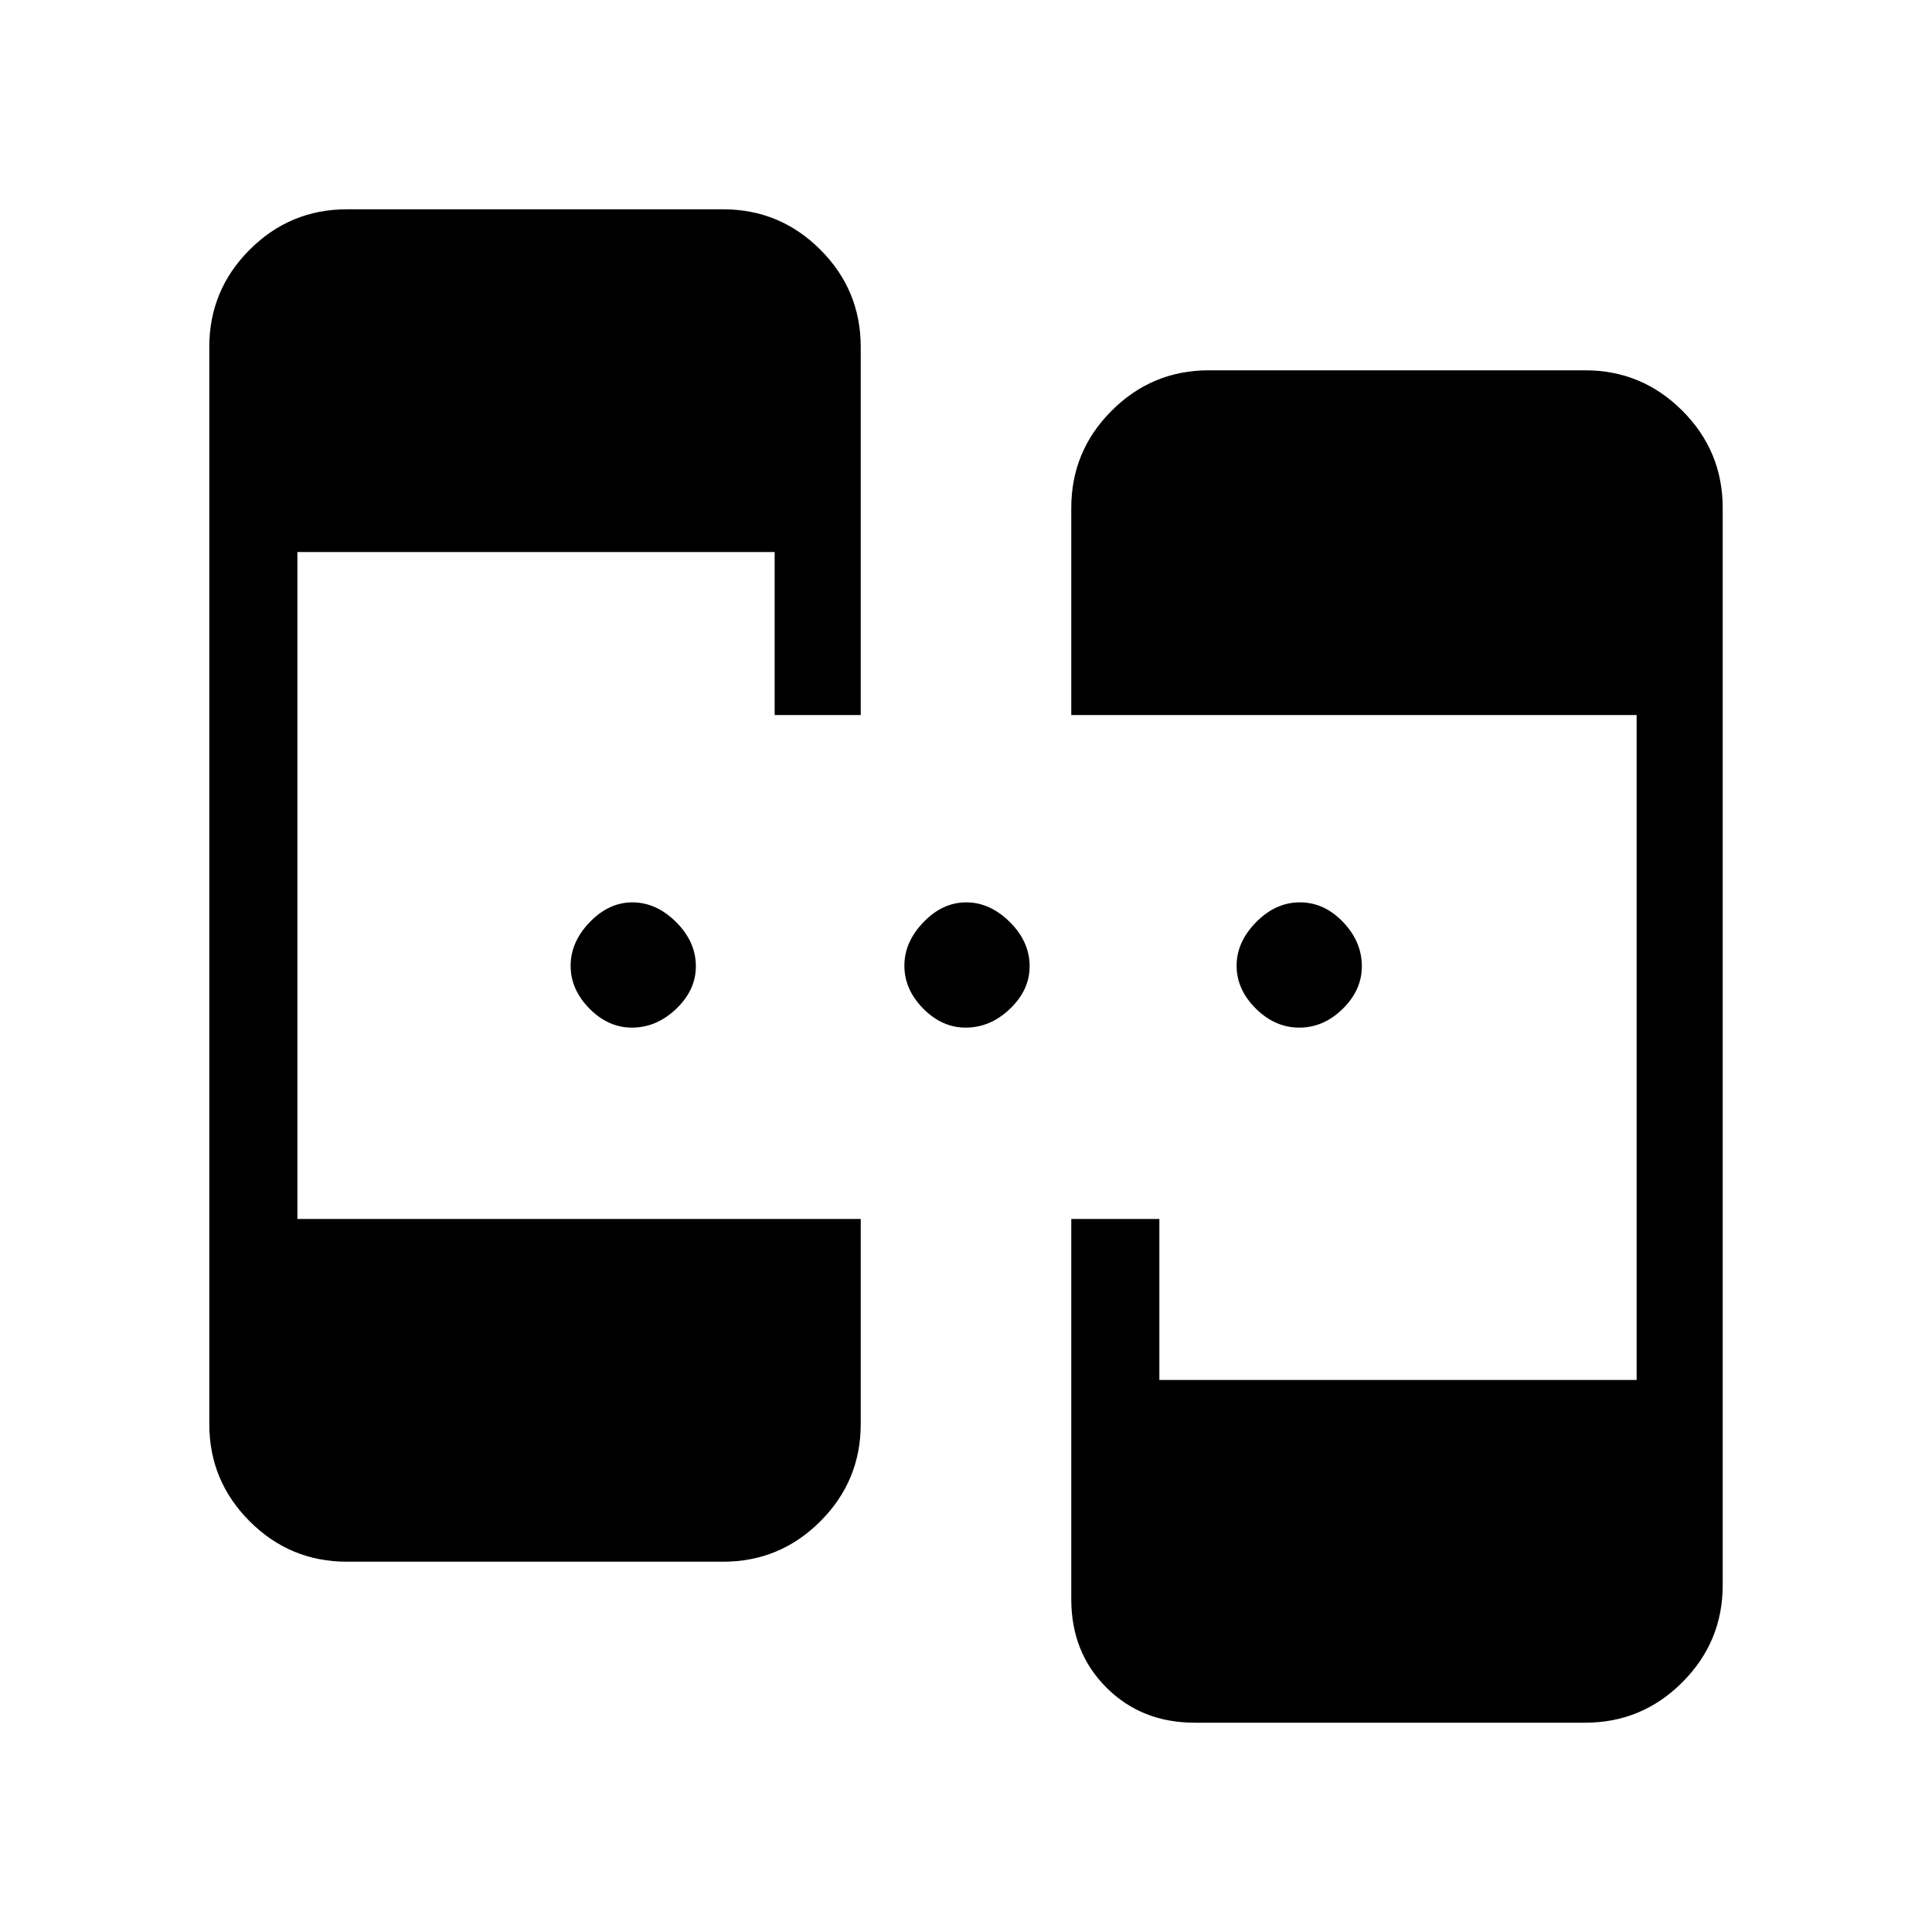 <svg xmlns="http://www.w3.org/2000/svg" height="48" viewBox="0 -960 960 960" width="48"><path d="M172.38-184q-28.25 0-48.31-20.07Q104-224.13 104-252.38v-535.24q0-28.25 20.07-48.31Q144.13-856 172.38-856h186.93q28.25 0 48.32 20.07 20.06 20.06 20.06 48.31v182.93h-42.77v-81H147.77v331.38h279.92v101.93q0 28.25-20.06 48.31Q387.56-184 359.31-184H172.38Zm421.24 80q-26.4 0-43.86-17.46-17.45-17.45-17.45-43.85v-189h43.77v80h237.15v-330.38H532.31v-102.93q0-28.25 20.07-48.31Q572.44-776 600.69-776h186.93q28.25 0 48.31 20.07Q856-735.87 856-707.62v535.24q0 28.25-20.07 48.31Q815.87-104 787.62-104h-194ZM314.01-449.38q-11.8 0-21.14-9.48-9.33-9.48-9.33-21.27t9.48-21.64q9.47-9.85 21.26-9.85 11.8 0 21.64 9.77 9.85 9.77 9.85 22 0 11.8-9.77 21.13-9.77 9.34-21.99 9.34Zm165.84 0q-11.8 0-21.13-9.48-9.34-9.48-9.34-21.27t9.48-21.64q9.48-9.85 21.27-9.85t21.64 9.77q9.85 9.77 9.85 22 0 11.8-9.77 21.13-9.77 9.34-22 9.34Zm165.76 0q-12.09 0-21.62-9.48-9.53-9.48-9.53-21.27t9.68-21.64q9.68-9.85 21.77-9.85t21.44 9.77q9.34 9.77 9.34 22 0 11.8-9.49 21.13-9.5 9.34-21.59 9.34Z"/></svg>